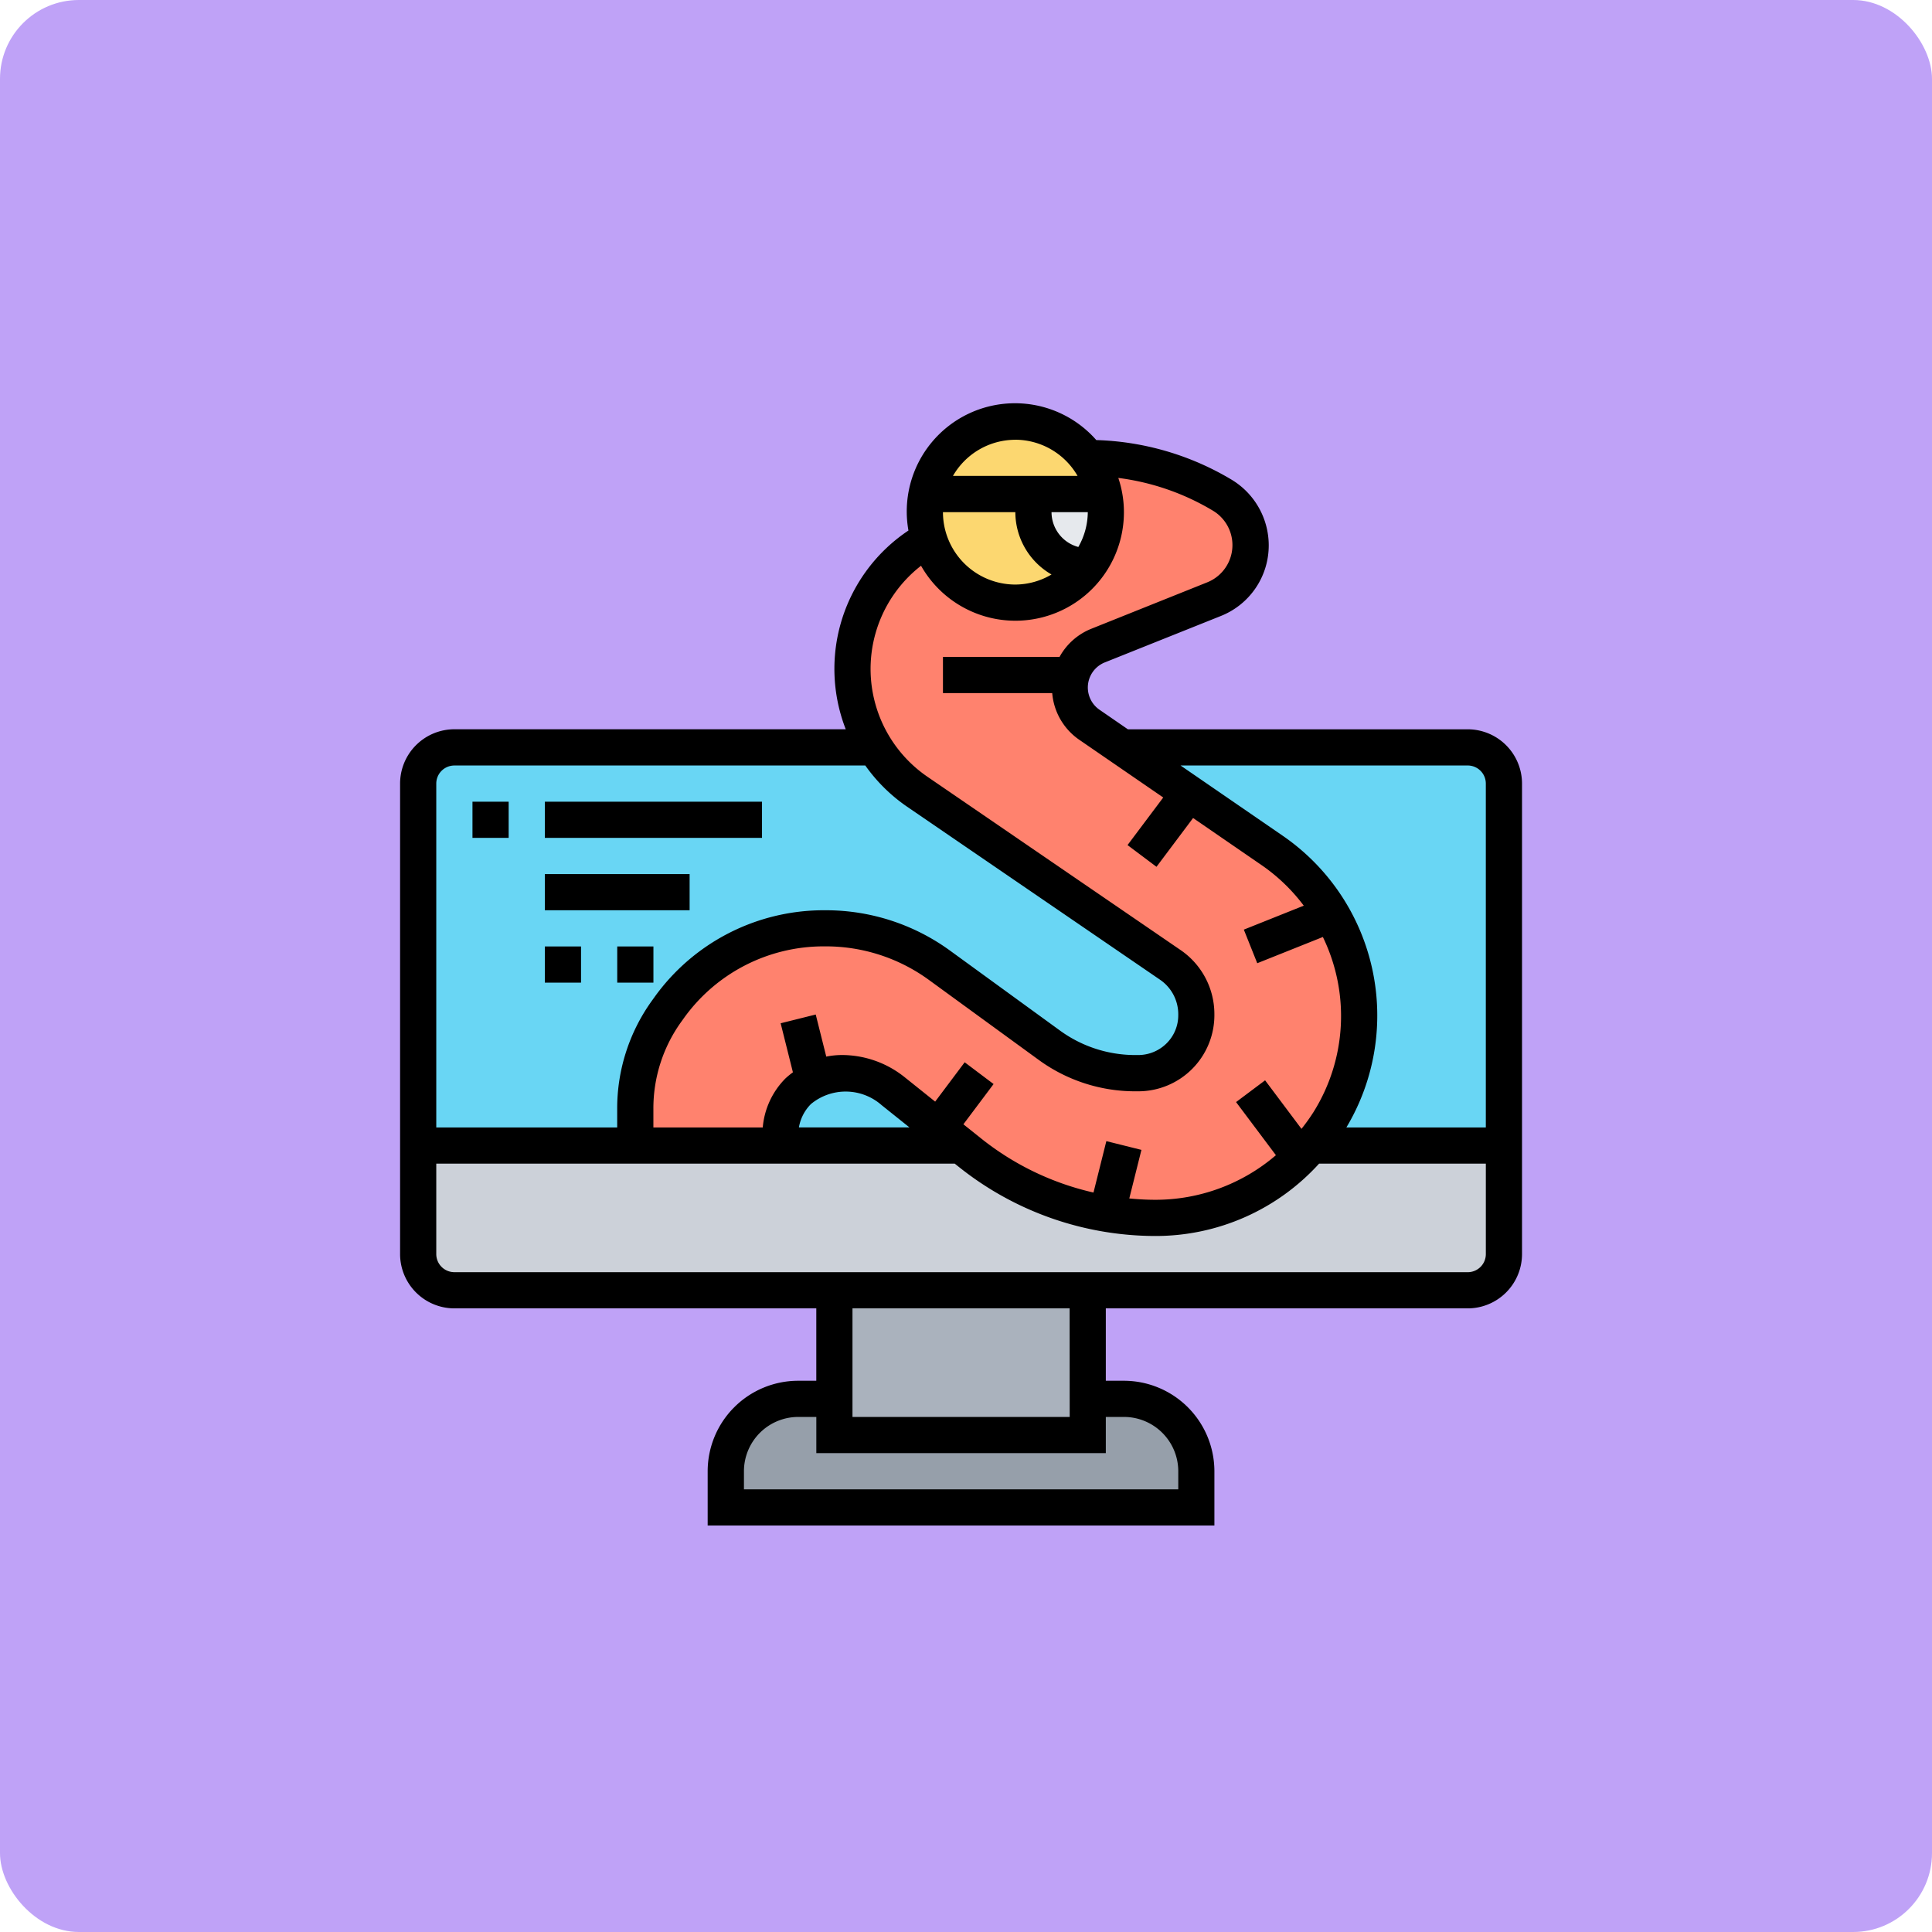 <svg id="Group_1103623" data-name="Group 1103623" xmlns="http://www.w3.org/2000/svg" width="122.486" height="122.486" viewBox="0 0 122.486 122.486">
  <rect id="Rectangle_402033" data-name="Rectangle 402033" width="122.486" height="122.486" rx="5" transform="translate(0)" fill="#bfa2f7"/>
  <g id="Group_1104982" data-name="Group 1104982" transform="translate(24.365 24.587)">
    <g id="Group_1104980" data-name="Group 1104980" transform="translate(2.147 2.147)">
      <g id="Group_1104971" data-name="Group 1104971" transform="translate(19.503 61.951)">
        <path id="Path_881394" data-name="Path 881394" d="M48.828,60.589v2.294H19V60.589A4.588,4.588,0,0,1,23.589,56h2.294v2.294H41.945V56h2.294A4.588,4.588,0,0,1,48.828,60.589Z" transform="translate(-19 -56)" fill="#969faa"/>
      </g>
      <g id="Group_1104972" data-name="Group 1104972" transform="translate(26.387 55.068)">
        <path id="Path_881395" data-name="Path 881395" d="M41.061,56.883v2.294H25V50H41.061Z" transform="translate(-25 -50)" fill="#aab2bd"/>
      </g>
      <g id="Group_1104973" data-name="Group 1104973" transform="translate(0 45.89)">
        <path id="Path_881396" data-name="Path 881396" d="M45.664,46.325a18.336,18.336,0,0,0,3.075.264,12.885,12.885,0,0,0,6.275-1.629,12.278,12.278,0,0,0,2.9-2.2c.252-.241.482-.493.711-.757H70.834v6.883a2.3,2.3,0,0,1-2.294,2.294H4.294A2.3,2.3,0,0,1,2,48.883V42H36.417l.6.47a18.535,18.535,0,0,0,8.65,3.855Z" transform="translate(-2 -42)" fill="#ccd1d9"/>
      </g>
      <g id="Group_1104974" data-name="Group 1104974" transform="translate(44.639 20.65)">
        <path id="Path_881397" data-name="Path 881397" d="M54.161,30.566a12.643,12.643,0,0,0-3.74-4.027l-5.277-3.625L40.91,20h21.9a2.3,2.3,0,0,1,2.294,2.294V45.239H52.9a12.957,12.957,0,0,0,1.1-1.5,12.678,12.678,0,0,0,.459-12.643c-.092-.184-.2-.356-.3-.528Z" transform="translate(-40.91 -20)" fill="#69d6f4"/>
      </g>
      <g id="Group_1104975" data-name="Group 1104975" transform="translate(22.945 41.301)">
        <path id="Path_881398" data-name="Path 881398" d="M32.038,41.442l1.434,1.147H22v-.677a3.913,3.913,0,0,1,2.122-3.476A3.855,3.855,0,0,1,25.912,38a5.2,5.2,0,0,1,3.247,1.136Z" transform="translate(-22 -38)" fill="#69d6f4"/>
      </g>
      <g id="Group_1104976" data-name="Group 1104976" transform="translate(0 20.65)">
        <path id="Path_881399" data-name="Path 881399" d="M27.687,31.472a12.055,12.055,0,0,0-9.8,5.048l-.149.218a10.612,10.612,0,0,0-1.973,6.2v2.306H2V22.294A2.3,2.3,0,0,1,4.294,20H30.956a9.347,9.347,0,0,0,2.685,2.811L49.7,33.8a3.758,3.758,0,0,1,1.629,3.109v.069a3.675,3.675,0,0,1-3.706,3.671h-.161A9.248,9.248,0,0,1,42,38.872l-6.941-5.048a12.283,12.283,0,0,0-7.228-2.352h-.149Z" transform="translate(-2 -20)" fill="#69d6f4"/>
      </g>
      <g id="Group_1104977" data-name="Group 1104977" transform="translate(13.767 2.294)">
        <path id="Path_881400" data-name="Path 881400" d="M56.15,48.352a12.278,12.278,0,0,1-2.9,2.2,12.885,12.885,0,0,1-6.275,1.629A18.337,18.337,0,0,1,43.9,51.92a18.535,18.535,0,0,1-8.65-3.855l-.6-.47-1.434-1.147-2.88-2.306a5.2,5.2,0,0,0-3.247-1.136,3.855,3.855,0,0,0-1.79.436,3.913,3.913,0,0,0-2.122,3.476V47.6H14V45.289a10.612,10.612,0,0,1,1.973-6.2l.149-.218a12.055,12.055,0,0,1,9.8-5.048h.149A12.283,12.283,0,0,1,33.3,36.18l6.941,5.048A9.248,9.248,0,0,0,45.7,43.006h.161a3.675,3.675,0,0,0,3.706-3.671v-.069a3.758,3.758,0,0,0-1.629-3.109L31.874,25.167a9.46,9.46,0,0,1-4.107-7.79,9.435,9.435,0,0,1,4.589-8.1l.252-.149a5.737,5.737,0,0,0,10.073,1.755,5.669,5.669,0,0,0,1.147-3.442,5.406,5.406,0,0,0-.115-1.147A5.643,5.643,0,0,0,42.681,4a16.512,16.512,0,0,1,8.524,2.363h.011a3.7,3.7,0,0,1-.528,6.6L43.335,15.9a2.852,2.852,0,0,0-1.686,1.87,2.592,2.592,0,0,0-.115.792,2.834,2.834,0,0,0,1.239,2.352l2.1,1.446,4.233,2.914L54.383,28.9a12.643,12.643,0,0,1,3.74,4.027c.1.172.207.344.3.528a12.678,12.678,0,0,1-.459,12.643,12.958,12.958,0,0,1-1.1,1.5c-.229.264-.459.516-.711.757Z" transform="translate(-14 -4)" fill="#ff826e"/>
      </g>
      <g id="Group_1104978" data-name="Group 1104978" transform="translate(32.237)">
        <path id="Path_881401" data-name="Path 881401" d="M36.983,7.736V6.589h4.474a5.643,5.643,0,0,0-1.033-2.294,5.737,5.737,0,0,0-10.21,2.294A5.406,5.406,0,0,0,30.1,7.736a5.882,5.882,0,0,0,.252,1.686,5.737,5.737,0,0,0,10.073,1.755A3.437,3.437,0,0,1,36.983,7.736Z" transform="translate(-30.1 -2)" fill="#fcd770"/>
      </g>
      <g id="Group_1104979" data-name="Group 1104979" transform="translate(39.006 4.589)">
        <path id="Path_881402" data-name="Path 881402" d="M40.589,7.147a5.669,5.669,0,0,1-1.147,3.442A3.437,3.437,0,0,1,36,7.147V6h4.474A5.406,5.406,0,0,1,40.589,7.147Z" transform="translate(-36 -6)" fill="#e6e9ed"/>
      </g>
    </g>
    <g id="Group_1104981" data-name="Group 1104981" transform="translate(1 1)">
      <path id="Path_881403" data-name="Path 881403" d="M68.687,21.65H47.142l-1.8-1.24a1.714,1.714,0,0,1,.333-3l7.354-2.942a4.815,4.815,0,0,0,3.042-4.491A4.865,4.865,0,0,0,53.709,5.82a17.709,17.709,0,0,0-8.57-2.507,6.861,6.861,0,0,0-11.91,5.734,10.543,10.543,0,0,0-3.975,12.6H4.442A3.446,3.446,0,0,0,1,25.092V54.92a3.446,3.446,0,0,0,3.442,3.442H27.387v4.589H26.239A5.743,5.743,0,0,0,20.5,68.687v3.442H52.626V68.687a5.743,5.743,0,0,0-5.736-5.736H45.742V58.362H68.687a3.446,3.446,0,0,0,3.442-3.442V25.092A3.446,3.446,0,0,0,68.687,21.65Zm0,2.294a1.148,1.148,0,0,1,1.147,1.147v21.8H60.994a13.834,13.834,0,0,0-4.046-18.5l-6.468-4.447ZM42.3,11.835a4.542,4.542,0,0,1-2.294.638,4.594,4.594,0,0,1-4.589-4.589h4.589A4.574,4.574,0,0,0,42.3,11.835ZM44,10.091a2.292,2.292,0,0,1-1.7-2.207H44.6A4.53,4.53,0,0,1,44,10.091Zm-4-6.8a4.574,4.574,0,0,1,3.951,2.294h-7.9A4.571,4.571,0,0,1,40.006,3.294ZM34.027,11.28a6.879,6.879,0,0,0,12.863-3.4,6.806,6.806,0,0,0-.356-2.167,15.445,15.445,0,0,1,6,2.077,2.543,2.543,0,0,1-.364,4.543L44.82,15.277a3.989,3.989,0,0,0-2.013,1.785H35.417v2.294h6.927A3.99,3.99,0,0,0,44.039,22.3l5.344,3.673-2.264,3.017,1.836,1.377,2.32-3.093,4.373,3.007a11.5,11.5,0,0,1,2.644,2.55l-3.8,1.519.851,2.13,4.16-1.663a11.477,11.477,0,0,1-.6,11.109,12.042,12.042,0,0,1-.756,1.055l-2.307-3.077L54,45.283l2.526,3.368a11.723,11.723,0,0,1-7.642,2.827c-.554,0-1.106-.032-1.654-.085L48,48.314l-2.224-.555-.815,3.259a17.683,17.683,0,0,1-7.089-3.4l-1.159-.927,1.914-2.551L36.794,42.76l-1.871,2.494-1.958-1.567A6.368,6.368,0,0,0,29.009,42.3a5.164,5.164,0,0,0-.99.1l-.668-2.668-2.224.555.778,3.109a5.131,5.131,0,0,0-.476.391,5.015,5.015,0,0,0-1.437,3.106H17.059V45.727A9.4,9.4,0,0,1,18.821,40.2l.155-.216a10.9,10.9,0,0,1,8.849-4.573h.159a11.09,11.09,0,0,1,6.551,2.134L41.476,42.6a10.377,10.377,0,0,0,6.142,2h.159a4.828,4.828,0,0,0,4.848-4.888,4.916,4.916,0,0,0-2.134-4.061L34.439,24.662a8.286,8.286,0,0,1-.412-13.381ZM27.05,45.406a3.452,3.452,0,0,1,4.481.073l1.762,1.41H26.285A2.743,2.743,0,0,1,27.05,45.406ZM3.294,25.092a1.148,1.148,0,0,1,1.147-1.147H30.494a10.557,10.557,0,0,0,2.649,2.611L49.2,37.54a2.655,2.655,0,0,1,1.135,2.235,2.5,2.5,0,0,1-.741,1.785,2.555,2.555,0,0,1-1.815.741h-.158a8.106,8.106,0,0,1-4.794-1.559l-6.941-5.047a13.367,13.367,0,0,0-7.9-2.573h-.162a13.2,13.2,0,0,0-10.713,5.532l-.155.216a11.689,11.689,0,0,0-2.192,6.862l0,1.159H3.294Zm43.6,40.153a3.446,3.446,0,0,1,3.442,3.442v1.147H22.8V68.687a3.446,3.446,0,0,1,3.442-3.442h1.147V67.54H45.742V65.245Zm-3.442,0H29.681V58.362H43.448Zm25.239-9.178H4.442A1.148,1.148,0,0,1,3.294,54.92V49.184H36.162l.279.223a19.994,19.994,0,0,0,12.446,4.366,13.986,13.986,0,0,0,10.378-4.589h10.57V54.92A1.148,1.148,0,0,1,68.687,56.068Z" transform="translate(-1 -1)"/>
      <path id="Path_881404" data-name="Path 881404" d="M5,23H7.294v2.294H5Z" transform="translate(-0.411 2.239)"/>
      <path id="Path_881405" data-name="Path 881405" d="M9,23H22.767v2.294H9Z" transform="translate(0.178 2.239)"/>
      <path id="Path_881406" data-name="Path 881406" d="M9,27h9.178v2.294H9Z" transform="translate(0.178 2.828)"/>
      <path id="Path_881407" data-name="Path 881407" d="M9,31h2.294v2.294H9Z" transform="translate(0.178 3.417)"/>
      <path id="Path_881408" data-name="Path 881408" d="M13,31h2.294v2.294H13Z" transform="translate(0.767 3.417)"/>
    </g>
  </g>
</svg>
